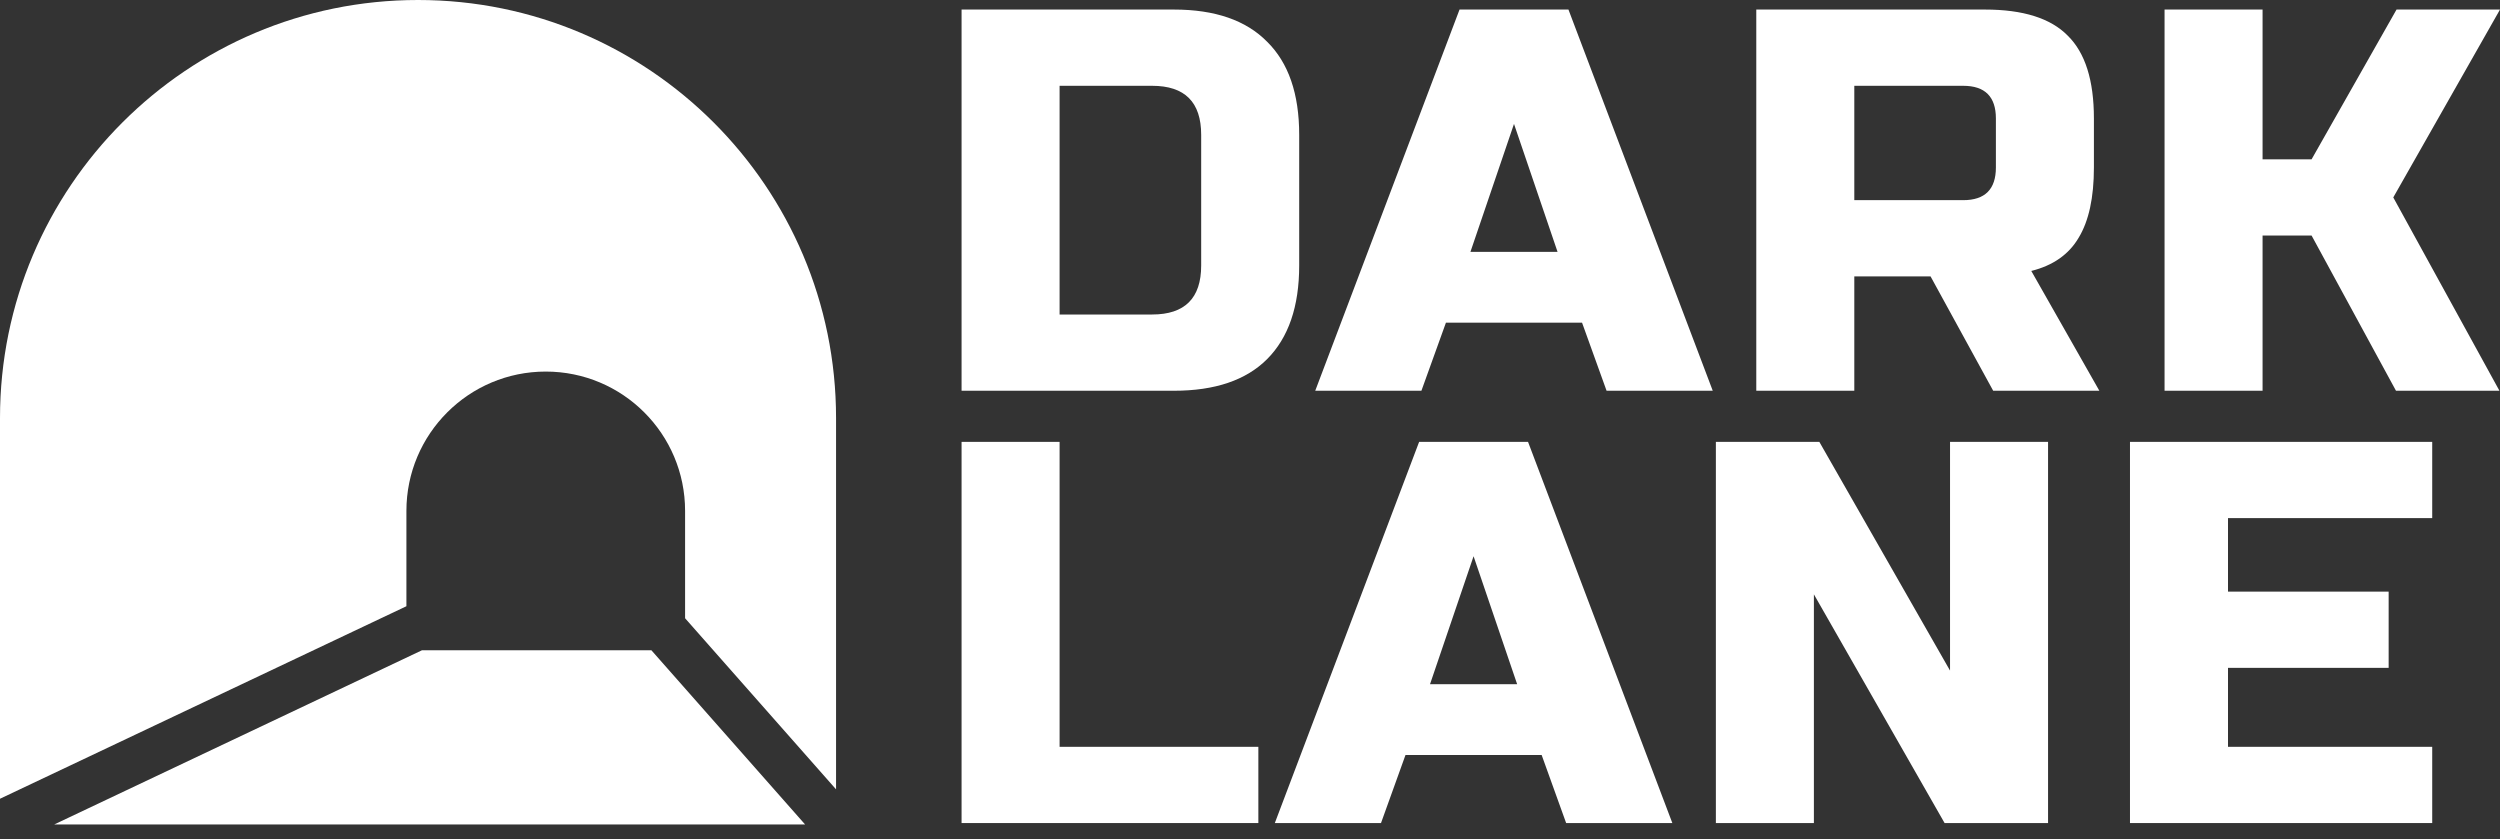 <svg width="140" height="47" viewBox="0 0 140 47" fill="none" xmlns="http://www.w3.org/2000/svg">
<rect x="0" y="0" width="140" height="47" fill="#333333" stroke="none"/>
<path d="M65.741 0.535C68.038 0.535 69.776 1.135 70.956 2.335C72.155 3.514 72.755 5.252 72.755 7.549V14.868C72.755 17.165 72.155 18.913 70.956 20.113C69.776 21.292 68.038 21.882 65.741 21.882H53.848V0.535H65.741ZM67.266 7.549C67.266 5.719 66.351 4.805 64.521 4.805H59.337V17.612H64.521C66.351 17.612 67.266 16.698 67.266 14.868V7.549Z" fill="white"/>
<path d="M79.599 21.882H73.653L81.734 0.535H87.833L95.914 21.882H89.968L88.595 18.07H80.972L79.599 21.882ZM82.344 14.105H87.223L84.784 6.939L82.344 14.105Z" fill="white"/>
<path d="M98.352 0.535H111.16C113.295 0.535 114.84 1.023 115.795 1.999C116.771 2.955 117.259 4.5 117.259 6.634V9.379C117.259 11.066 116.974 12.377 116.405 13.313C115.856 14.248 114.972 14.868 113.752 15.173L117.564 21.882H111.618L108.111 15.478H103.841V21.882H98.352V0.535ZM111.77 6.634C111.77 5.415 111.16 4.805 109.94 4.805H103.841V11.209H109.94C111.16 11.209 111.77 10.599 111.77 9.379V6.634Z" fill="white"/>
<path d="M126.704 21.882H121.215V0.535H126.704V8.921H129.449L134.206 0.535H140L134.023 11.056L139.969 21.882H134.175L129.449 13.191H126.704V21.882Z" fill="white"/>
<path d="M59.337 41.822H70.468V46.091H53.848V24.745H59.337V41.822Z" fill="white"/>
<path d="M77.336 46.091H71.39L79.471 24.745H85.57L93.651 46.091H87.704L86.332 42.279H78.708L77.336 46.091ZM80.081 38.315H84.96L82.52 31.149L80.081 38.315Z" fill="white"/>
<path d="M114.691 46.091H108.897L101.578 33.283V46.091H96.089V24.745H101.883L109.202 37.553V24.745H114.691V46.091Z" fill="white"/>
<path d="M136.204 46.091H119.279V24.745H136.204V29.014H124.768V33.131H133.764V37.4H124.768V41.822H136.204V46.091Z" fill="white"/>
<path d="M22.759 33.949V28.612C22.759 24.302 26.253 20.808 30.562 20.808C34.872 20.808 38.365 24.302 38.365 28.612V34.622L46.819 44.203V23.41C46.819 10.481 36.338 0 23.41 0C10.481 0 0 10.481 0 23.41V44.73L22.759 33.949Z" fill="white"/>
<path d="M3.038 46.169H45.084L36.478 36.415H23.63L3.038 46.169Z" fill="white"/>
</svg>
